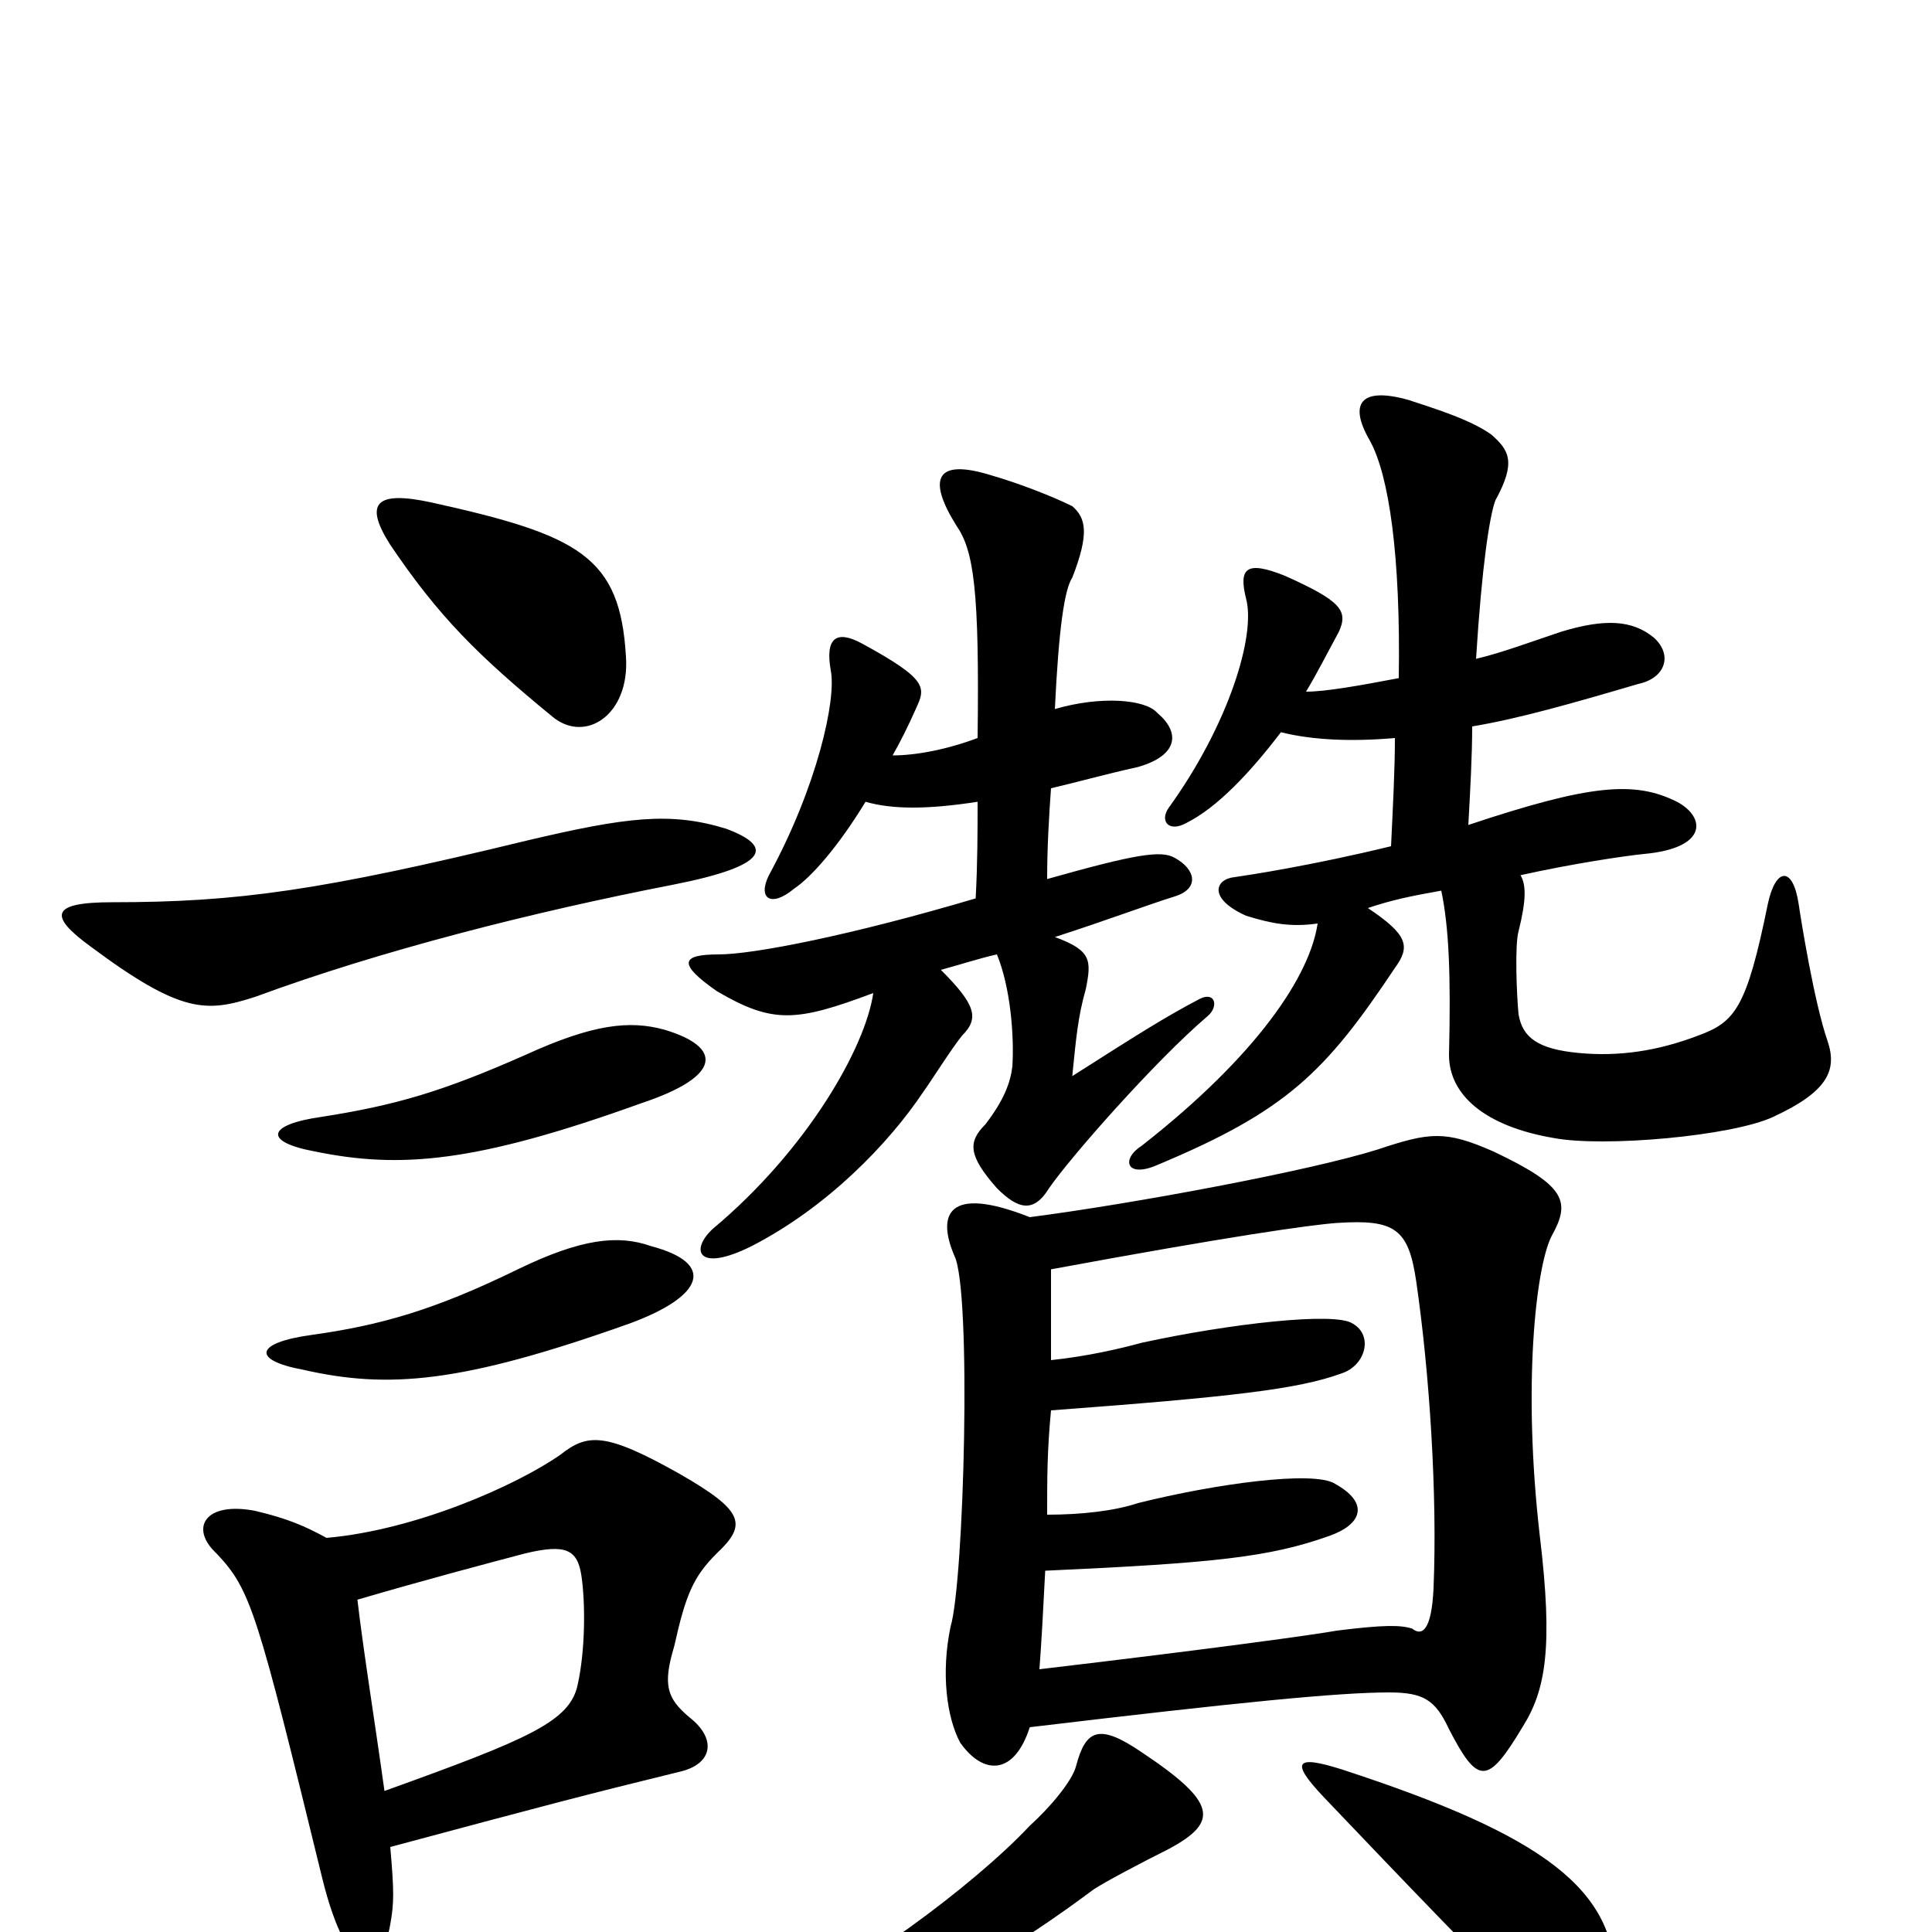 <svg xmlns="http://www.w3.org/2000/svg" viewBox="0 -1000 1000 1000">
	<path fill="#000000" d="M337 -355C320 -361 301 -359 268 -343C225 -322 197 -314 161 -309C132 -305 130 -296 157 -291C201 -281 239 -284 326 -315C364 -329 371 -346 337 -355ZM344 -467C326 -472 307 -470 272 -454C229 -435 205 -428 167 -422C138 -418 136 -409 163 -404C207 -395 246 -398 332 -429C374 -443 374 -458 344 -467ZM185 -172C219 -182 253 -191 272 -196C293 -201 299 -198 301 -184C303 -170 303 -146 299 -128C295 -109 274 -100 199 -73C194 -109 188 -146 185 -172ZM202 -44C284 -66 303 -71 352 -83C369 -87 371 -100 357 -111C345 -121 343 -128 349 -148C355 -175 359 -184 371 -196C387 -211 385 -218 352 -237C313 -259 304 -258 290 -247C267 -231 215 -208 169 -204C158 -210 149 -214 132 -218C106 -223 98 -209 112 -196C130 -177 133 -166 167 -27C180 25 197 25 202 -4C204 -15 204 -21 202 -44ZM376 -571C347 -580 324 -577 273 -565C166 -539 123 -533 58 -533C26 -533 25 -526 47 -510C94 -475 107 -476 132 -484C197 -508 276 -528 348 -542C399 -552 400 -562 376 -571ZM324 -660C321 -712 300 -723 223 -740C195 -746 188 -740 202 -718C227 -681 247 -661 286 -629C303 -615 326 -630 324 -660ZM836 27C837 -22 799 -50 695 -84C670 -92 668 -88 685 -70C725 -28 769 18 801 49C820 67 835 58 836 27ZM605 -43C631 -57 630 -67 591 -93C569 -108 562 -105 557 -86C555 -78 543 -64 533 -55C504 -24 439 24 402 38C385 45 385 59 406 56C448 49 499 28 566 -22C572 -26 591 -36 605 -43ZM533 -370C490 -387 485 -371 494 -350C503 -332 499 -181 492 -158C487 -134 490 -111 497 -98C509 -81 525 -81 533 -106C642 -119 693 -124 719 -124C737 -124 743 -120 750 -105C765 -76 770 -76 788 -106C800 -125 804 -147 797 -205C788 -283 795 -344 803 -360C813 -378 811 -386 773 -404C748 -415 740 -414 713 -405C678 -394 587 -377 533 -370ZM544 -296C544 -314 544 -330 544 -343C636 -360 678 -366 692 -367C722 -369 729 -364 733 -337C740 -289 744 -226 742 -178C741 -156 736 -153 731 -157C725 -159 716 -159 692 -156C681 -154 631 -147 538 -136C539 -149 540 -167 541 -187C629 -191 657 -194 688 -205C705 -211 709 -222 691 -232C680 -239 629 -232 589 -222C577 -218 560 -216 542 -216C542 -235 542 -249 544 -270C638 -277 672 -281 694 -289C707 -293 711 -309 700 -315C691 -321 637 -315 591 -305C580 -302 563 -298 544 -296ZM506 -618C490 -612 474 -609 462 -609C466 -616 470 -624 474 -633C479 -644 481 -648 446 -667C433 -674 427 -670 430 -653C433 -638 423 -593 398 -547C392 -535 399 -530 411 -540C420 -546 434 -562 448 -585C462 -581 480 -581 506 -585C506 -571 506 -553 505 -535C441 -516 390 -506 372 -506C352 -506 351 -501 371 -487C400 -470 412 -471 452 -486C448 -458 418 -405 369 -364C357 -353 361 -341 389 -355C428 -375 460 -408 478 -435C481 -439 493 -458 498 -464C507 -473 505 -480 487 -498C498 -501 507 -504 516 -506C523 -489 525 -464 524 -448C523 -440 520 -431 510 -418C501 -409 501 -402 516 -385C527 -374 535 -372 543 -385C554 -401 598 -451 625 -474C631 -479 629 -487 621 -483C602 -473 588 -464 555 -443C557 -463 558 -474 562 -488C565 -503 565 -508 546 -515C571 -523 595 -532 608 -536C621 -540 619 -550 608 -556C601 -560 588 -558 542 -545C542 -562 543 -578 544 -592C557 -595 571 -599 589 -603C610 -609 611 -621 599 -631C593 -638 570 -640 546 -633C548 -675 551 -695 555 -701C564 -724 562 -732 555 -738C545 -743 527 -750 513 -754C484 -763 480 -752 495 -728C504 -715 507 -695 506 -618ZM724 -649C703 -645 686 -642 676 -642C682 -652 687 -662 693 -673C698 -684 694 -689 665 -702C645 -710 641 -706 645 -690C650 -671 636 -625 605 -582C600 -575 605 -569 614 -574C630 -582 647 -600 663 -621C679 -617 699 -616 722 -618C722 -602 721 -583 720 -562C679 -552 646 -547 639 -546C629 -545 625 -535 645 -526C658 -522 668 -520 682 -522C678 -495 651 -454 591 -407C580 -400 583 -390 599 -397C666 -425 686 -445 722 -499C730 -510 729 -516 708 -530C720 -534 729 -536 746 -539C750 -520 751 -495 750 -454C750 -433 769 -417 804 -411C830 -406 897 -412 918 -422C946 -435 951 -446 946 -461C939 -481 932 -525 931 -532C928 -552 919 -551 915 -532C904 -478 898 -471 879 -464C858 -456 838 -453 817 -455C796 -457 788 -463 786 -475C785 -485 784 -511 786 -518C790 -534 790 -542 787 -547C814 -553 841 -557 851 -558C884 -561 883 -577 868 -585C846 -596 823 -594 760 -573C761 -591 762 -609 762 -624C786 -628 814 -636 848 -646C862 -649 866 -661 856 -670C845 -679 831 -680 808 -673C793 -668 777 -662 764 -659C767 -707 771 -733 774 -741C785 -761 781 -767 772 -775C761 -783 741 -789 729 -793C704 -800 698 -791 709 -772C719 -754 725 -712 724 -649Z"/>
</svg>